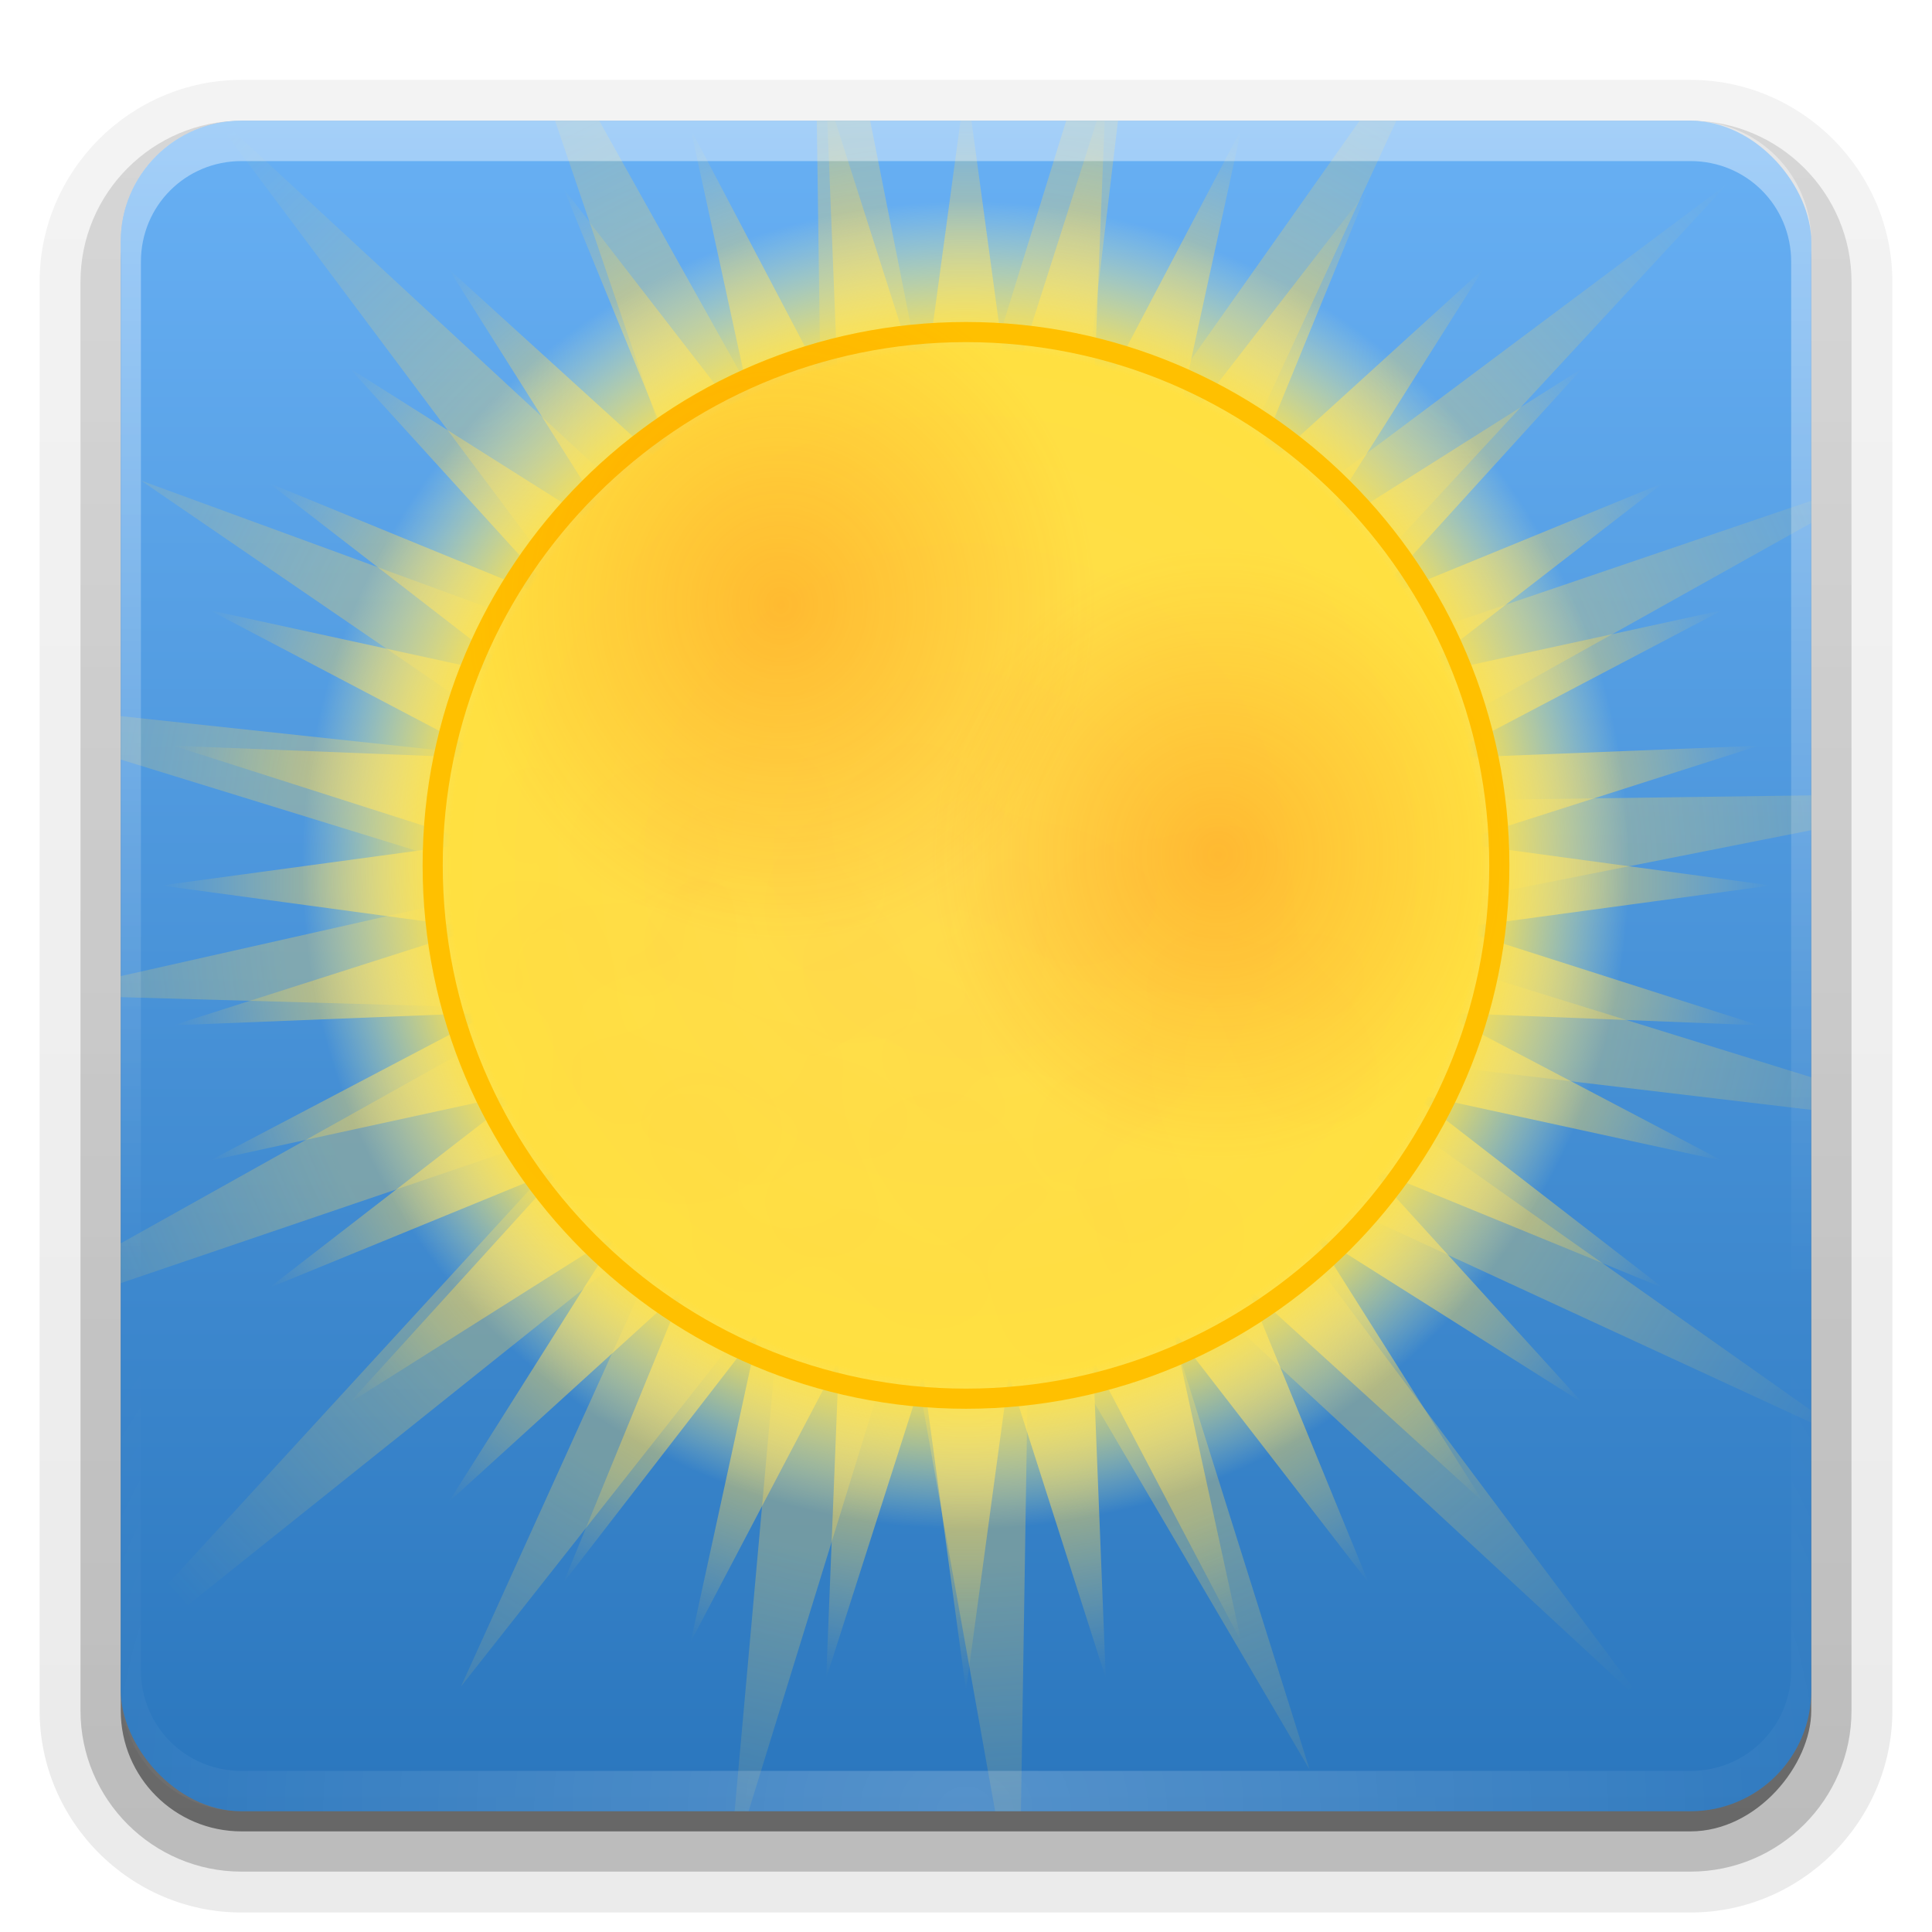 <?xml version="1.0" encoding="UTF-8"?>
<svg id="svg2408" width="96" height="96" version="1.0" xmlns="http://www.w3.org/2000/svg" xmlns:cc="http://creativecommons.org/ns#" xmlns:dc="http://purl.org/dc/elements/1.1/" xmlns:rdf="http://www.w3.org/1999/02/22-rdf-syntax-ns#" xmlns:xlink="http://www.w3.org/1999/xlink">
 <defs id="defs2410">
  <linearGradient id="linearGradient4271">
   <stop id="stop4273" stop-color="#f60" offset="0"/>
   <stop id="stop4275" stop-color="#f60" stop-opacity="0" offset="1"/>
  </linearGradient>
  <linearGradient id="linearGradient4090">
   <stop id="stop4092" stop-color="#fff" offset="0"/>
   <stop id="stop4094" stop-color="#fff" stop-opacity="0" offset="1"/>
  </linearGradient>
  <linearGradient id="ButtonShadow" x1="45.448" x2="45.448" y1="92.54" y2="7.016" gradientTransform="scale(1.006 .994)" gradientUnits="userSpaceOnUse">
   <stop id="stop3750" offset="0"/>
   <stop id="stop3752" stop-opacity=".588" offset="1"/>
  </linearGradient>
  <filter id="filter3174">
   <feGaussianBlur id="feGaussianBlur3176" stdDeviation="1.71"/>
  </filter>
  <linearGradient id="linearGradient3188" x1="36.357" x2="36.357" y1="6" y2="63.893" gradientUnits="userSpaceOnUse" xlink:href="#linearGradient4090"/>
  <filter id="filter3794" x="-.192" y="-.192" width="1.384" height="1.384">
   <feGaussianBlur id="feGaussianBlur3796" stdDeviation="5.28"/>
  </filter>
  <linearGradient id="linearGradient3613" x1="48" x2="48" y1="20.221" y2="138.66" gradientUnits="userSpaceOnUse" xlink:href="#linearGradient4090"/>
  <radialGradient id="radialGradient3619" cx="48" cy="90.172" r="42" gradientTransform="matrix(1.157 0 0 .996 -7.551 .197)" gradientUnits="userSpaceOnUse" xlink:href="#linearGradient4090"/>
  <clipPath id="clipPath3613">
   <rect id="rect3615" x="6" y="6" width="84" height="84" rx="6" ry="6" fill="#fff"/>
  </clipPath>
  <linearGradient id="linearGradient3617" x1="48" x2="48" y1="90" y2="5.988" gradientUnits="userSpaceOnUse">
   <stop id="stop3702" stop-color="#2a76bd" offset="0"/>
   <stop id="stop3704" stop-color="#68b0f4" offset="1"/>
  </linearGradient>
  <linearGradient id="ButtonShadow-0" x1="45.448" x2="45.448" y1="92.54" y2="7.016" gradientTransform="matrix(1.006 0 0 .994 100 0)" gradientUnits="userSpaceOnUse">
   <stop id="stop3750-8" offset="0"/>
   <stop id="stop3752-5" stop-opacity=".588" offset="1"/>
  </linearGradient>
  <linearGradient id="linearGradient3780" x1="32.251" x2="32.251" y1="6.132" y2="90.239" gradientTransform="matrix(1.024 0 0 1.012 -1.143 -98.071)" gradientUnits="userSpaceOnUse" xlink:href="#ButtonShadow-0"/>
  <linearGradient id="linearGradient3721" x1="32.251" x2="32.251" y1="6.132" y2="90.239" gradientTransform="translate(0,-97)" gradientUnits="userSpaceOnUse" xlink:href="#ButtonShadow-0"/>
  <linearGradient id="linearGradient3762-0">
   <stop id="stop3764-5" stop-color="#ffda56" offset="0"/>
   <stop id="stop3770-3" stop-color="#ffda56" offset=".641"/>
   <stop id="stop3766-9" stop-color="#ffda56" stop-opacity="0" offset="1"/>
  </linearGradient>
  <linearGradient id="linearGradient3699-8">
   <stop id="stop3701-8" stop-color="#fff894" offset="0"/>
   <stop id="stop4084" stop-color="#ffc822" offset=".8"/>
   <stop id="stop3703-4" stop-color="#ffb400" offset="1"/>
  </linearGradient>
  <filter id="filter4020">
   <feGaussianBlur id="feGaussianBlur4022" stdDeviation="0.621"/>
  </filter>
  <filter id="filter4024" x="-.087" y="-.1" width="1.173" height="1.201">
   <feGaussianBlur id="feGaussianBlur4026" stdDeviation="0.621"/>
  </filter>
  <filter id="filter4028" x="-.099" y="-.103" width="1.197" height="1.206">
   <feGaussianBlur id="feGaussianBlur4030" stdDeviation="0.621"/>
  </filter>
  <filter id="filter4032" x="-.087" y="-.1" width="1.173" height="1.201">
   <feGaussianBlur id="feGaussianBlur4034" stdDeviation="0.621"/>
  </filter>
  <filter id="filter4036" x="-.075" y="-.127" width="1.15" height="1.254">
   <feGaussianBlur id="feGaussianBlur4038" stdDeviation="0.621"/>
  </filter>
  <filter id="filter4040">
   <feGaussianBlur id="feGaussianBlur4042" stdDeviation="0.621"/>
  </filter>
  <filter id="filter4044" x="-.238" y="-.195" width="1.476" height="1.39">
   <feGaussianBlur id="feGaussianBlur4046" stdDeviation="0.621"/>
  </filter>
  <filter id="filter4048" x="-.148" y="-.14" width="1.296" height="1.281">
   <feGaussianBlur id="feGaussianBlur4050" stdDeviation="0.621"/>
  </filter>
  <filter id="filter4052" x="-.128" y="-.131" width="1.257" height="1.262">
   <feGaussianBlur id="feGaussianBlur4054" stdDeviation="0.621"/>
  </filter>
  <clipPath id="clipPath4303">
   <path id="path4305" transform="matrix(.844 0 0 .844 -6 14)" d="m96 32a32 32 0 1 1-64 0 32 32 0 1 1 64 0z" color="#000000" fill="#f00"/>
  </clipPath>
  <radialGradient id="radialGradient4307" cx="52.148" cy="43.852" r="32" gradientUnits="userSpaceOnUse" xlink:href="#linearGradient3699-8"/>
  <linearGradient id="linearGradient4309" x1="64.996" x2="64.996" y1="-.909" y2="55.536" gradientUnits="userSpaceOnUse" xlink:href="#linearGradient4090"/>
  <filter id="filter4421" x="-.118" y="-.12" width="1.235" height="1.24">
   <feGaussianBlur id="feGaussianBlur4423" stdDeviation="0.569"/>
  </filter>
  <filter id="filter4425" x="-.135" y="-.129" width="1.271" height="1.257">
   <feGaussianBlur id="feGaussianBlur4427" stdDeviation="0.569"/>
  </filter>
  <filter id="filter4429">
   <feGaussianBlur id="feGaussianBlur4431" stdDeviation="0.569"/>
  </filter>
  <filter id="filter4433" x="-.069" y="-.116" width="1.137" height="1.232">
   <feGaussianBlur id="feGaussianBlur4435" stdDeviation="0.569"/>
  </filter>
  <filter id="filter4437">
   <feGaussianBlur id="feGaussianBlur4439" stdDeviation="0.569"/>
  </filter>
  <filter id="filter4441">
   <feGaussianBlur id="feGaussianBlur4443" stdDeviation="0.569"/>
  </filter>
  <filter id="filter4445">
   <feGaussianBlur id="feGaussianBlur4447" stdDeviation="0.569"/>
  </filter>
  <filter id="filter4449" x="-.073" y="-.1" width="1.146" height="1.2">
   <feGaussianBlur id="feGaussianBlur4451" stdDeviation="0.569"/>
  </filter>
  <filter id="filter4453">
   <feGaussianBlur id="feGaussianBlur4455" stdDeviation="0.569"/>
  </filter>
  <filter id="filter4457">
   <feGaussianBlur id="feGaussianBlur4459" stdDeviation="0.569"/>
  </filter>
  <filter id="filter4461" x="-.103" y="-.21" width="1.207" height="1.421">
   <feGaussianBlur id="feGaussianBlur4463" stdDeviation="0.569"/>
  </filter>
  <filter id="filter4465" x="-.071" y="-.11" width="1.142" height="1.22">
   <feGaussianBlur id="feGaussianBlur4467" stdDeviation="0.569"/>
  </filter>
  <filter id="filter4469">
   <feGaussianBlur id="feGaussianBlur4471" stdDeviation="0.569"/>
  </filter>
  <filter id="filter4473" x="-.07" y="-.121" width="1.14" height="1.241">
   <feGaussianBlur id="feGaussianBlur4475" stdDeviation="0.569"/>
  </filter>
  <clipPath id="clipPath4504">
   <rect id="rect4506" x="6" y="6" width="84" height="84" rx="6" ry="6" fill="#f0f"/>
  </clipPath>
  <radialGradient id="radialGradient4508" cx="57.034" cy="44.185" r="10.81" gradientTransform="matrix(1 0 0 1.069 0 -3.047)" gradientUnits="userSpaceOnUse" xlink:href="#linearGradient4271"/>
  <radialGradient id="radialGradient4520" cx="64" cy="32" r="32" gradientUnits="userSpaceOnUse">
   <stop id="stop3754-6" stop-color="#ffdc4d" offset="0"/>
   <stop id="stop3756-2" stop-color="#ffe041" offset=".776"/>
   <stop id="stop3758-7" stop-color="#fffda4" stop-opacity="0" offset="1"/>
  </radialGradient>
  <radialGradient id="radialGradient4522" cx="64" cy="32" r="40" gradientUnits="userSpaceOnUse" xlink:href="#linearGradient3762-0"/>
  <radialGradient id="radialGradient4524" cx="65.325" cy="31.114" r="52.047" gradientTransform="matrix(1 0 0 1.008 -18 12.737)" gradientUnits="userSpaceOnUse" xlink:href="#linearGradient3762-0"/>
 </defs>
 <g id="layer2" display="none">
  <rect id="rect3745" x="5" y="7" width="86" height="85" rx="6" ry="6" fill="url(#ButtonShadow)" filter="url(#filter3174)" opacity=".9"/>
 </g>
 <g id="layer3">
  <path id="path3786" transform="scale(1,-1)" d="m12-95.031c-5.511 0-10.031 4.52-10.031 10.031v71c0 5.511 4.52 10.031 10.031 10.031h72c5.511 0 10.031-4.52 10.031-10.031v-71c0-5.511-4.52-10.031-10.031-10.031h-72z" fill="url(#linearGradient3780)" opacity=".08"/>
  <path id="path3778" transform="scale(1,-1)" d="m12-94.031c-4.972 0-9.031 4.06-9.031 9.031v71c0 4.972 4.06 9.031 9.031 9.031h72c4.972 0 9.031-4.06 9.031-9.031v-71c0-4.972-4.06-9.031-9.031-9.031h-72z" fill="url(#linearGradient3780)" opacity=".1"/>
  <path id="path3770" transform="scale(1,-1)" d="m12-93c-4.409 0-8 3.591-8 8v71c0 4.409 3.591 8 8 8h72c4.409 0 8-3.591 8-8v-71c0-4.409-3.591-8-8-8h-72z" fill="url(#linearGradient3780)" opacity=".2"/>
  <rect id="rect3723" transform="scale(1,-1)" x="5" y="-92" width="86" height="85" rx="7" ry="7" fill="url(#linearGradient3780)" opacity=".3"/>
  <rect id="rect3716" transform="scale(1,-1)" x="6" y="-91" width="84" height="84" rx="6" ry="6" fill="url(#linearGradient3721)" opacity=".45"/>
 </g>
 <g id="layer1">
  <rect id="rect2419" x="6" y="6" width="84" height="84" rx="6" ry="6" fill="url(#linearGradient3617)"/>
  <path id="path3680" d="m223.23 22.597-19.945 6.27 21.825 10.284-21.984-0.104 17.369 12.508-21.378-4.978 6.948 14.47-13.374-9.183 0.882 16.418-6.817-16.124-6.86 14.033-1.548-16.211-14.436 20.26 5.629-24.061-16.62 7.798 13.561-15.378-26.415 5.722 24.52-13.122-20.493-4.937 20.58-0.193-18.153-17.555 22.162 10.026-8.45-21.882 14.876 16.595-2.26-21.338 10.756 18.555 5.773-21.288 2.635 23.465 11.971-17.478-8.215 21.206 21.695-9.269-16.074 14.361 21.84 1.13z" color="#000000" fill="#ffe167" opacity=".6"/>
  <path id="path3665" transform="matrix(.755 .168 -.168 .755 151.01 -2.963)" d="m91.194-12.277-12.15 24.131 29.184-10.965-19.893 20.281 27.233-4.834-23.864 15.329 23.273 7.259-24.16 3.458 21.811 17.121-26.881-11.356 9.996 26.682-19.585-20.851 0.883 28.996-12.336-24.256-6.25 26-3.53-29.991-16.018 26 7.454-30.909-24.488 13.128 19.812-17.828-27.233 0.219 23.864-10.714-27.888-11.874 28.775 1.157-21.811-17.121 26.881 6.74-14.53-24.52 24.12 18.688-5.417-26.833 12.255 26.709 10.946-28.453-1.165 27.828 20.714-19.222z" color="#000000" fill="#ffdc4d" opacity=".6"/>
 </g>
 <g id="layer6">
  <path id="path4183" transform="matrix(.844 0 0 .844 -6 -76)" d="m96 32a32 32 0 1 1-64 0 32 32 0 1 1 64 0z" color="#000000" fill="url(#radialGradient4307)"/>
  <path id="path4185" d="m48-76c-14.912 0-27 12.088-27 27s12.088 27 27 27 27-12.088 27-27-12.088-27-27-27zm0 1c14.359 0 26 11.641 26 26s-11.641 26-26 26-26-11.641-26-26 11.641-26 26-26z" color="#000000" fill="#ffb100"/>
  <path id="path4187" d="m24.81-52.649c-0.486 1.524 0.032 3.832 1.873 3.539 1.077 2.367-3.419 3.028-2.457 5.528 0.391 1.419 2.463 1.21 1.542-0.445-0.275-2.1 2.995-2.623 3-0.282 0.914 1.613 3.71 2.718 4.914 0.847 0.854-1.44-3.404-3.484-0.65-4.178 2.548 0.77 3.538-2.508 1.788-4.017-1.251-1.461-2.792 0.095-3.1 1.386-2.125 1.496-4.441-0.982-4.193-3.069-0.752-0.953-2.491-0.486-2.718 0.69z" fill="#f60" filter="url(#filter4052)" opacity=".15"/>
  <path id="path4189" d="m41.211-40.472c-1.14-1.576-2.314-4.741 0.025-5.792 2.394-0.669 3.112 2.303 4.93 2.944 2.067 0.093 2.899 1.706 2.57 3.545 0.312 1.427 2.528 3.158 0.092 3.947-1.677 0.438-3.835-0.888-3.602-2.764 0.045-2.122-2.241-2.205-3.585-1.506l-0.247-0.144-0.182-0.231z" fill="#f60" filter="url(#filter4048)" opacity=".15"/>
  <path id="path4191" d="m36.241-60.601c1.054 1.476 2.647 2.138 4.234 2.397 1.094 0.525 0.39 2.752-0.29 1.92 1.129-1.966 1.718-4.176 2.321-6.345-0.982-2.267-3.899-0.647-4.29 1.065-0.318 0.222-2.427-0.242-1.182-0.276-0.228 0.438-0.678 0.738-0.793 1.239z" fill="#f60" filter="url(#filter4044)" opacity=".15"/>
  <path id="path4193" d="m31.271-44.448c2.068-0.47 1.593-3.473 3.445-4.142 2.746 0.544 1.79 4.163 1.641 6.166 1.332 1.968 5.787 0.475 5.545 3.7-0.429 2.635 1.508 4.739 1.826 7.109-0.6 2.643-4.946 2.958-5.52 0.11-1.143-2.17 3.333-3.841 0.382-5.47-1.89-0.833-4.549-2.115-6.029 0.084-1.473 1.947-4.445-0.129-4.128-2.179 0.297-2.187 5.12-0.812 3.946-3.552-0.349-0.568-1.797-0.985-1.107-1.827z" fill="#f60" filter="url(#filter4040)" opacity=".15"/>
  <path id="path4195" d="m34.005-32.519c-1.916-0.986-2.8-4.922 0.054-5.153 2.185-0.078 2.95 2.589 2.632 4.359-0.258 2.68 3.684 2.983 5.169 1.363 2.249-0.159 4.171 3.201 6.38 1.166 1.006-0.754 2.779-3.589 3.833-1.924-0.656 1.68-3.772 2.222-2.832 4.561-0.294 2.284-3.307 2.692-5.009 1.742-1.532-1.004-3.324-4.116-5.242-1.906-1.796 1.425-4.894-0.232-4.596-2.535-0.108-0.562-0.202-1.131-0.389-1.674z" fill="#f60" filter="url(#filter4036)" opacity=".15"/>
  <path id="path4197" d="m57.862-50.412c1.692-0.387 3.76-1.104 5.253 0.177 1.623 1.21 0.947 3.438 1.466 5.12 1.075 1.579 2.868 2.63 3.39 4.572 0.549 1.212 1.005 3.055-0.321 3.937-1.679 0.734-4.202 0.786-5.202-1.039-1.296-1.325-1.388-3.393-2.485-4.737-1.88-0.6-3.944-0.115-5.856-0.795-1.655-0.183-3.172-1.722-2.722-3.446 0.575-2.293 3.031-3.732 5.311-3.648 0.391-0.025 0.782-0.058 1.165-0.141z" fill="#f60" filter="url(#filter4032)" opacity=".15"/>
  <path id="path4199" d="m39.223-64.329c-1.993 0.359-4.095 0.85-5.589 2.311-1.591 0.942-3.483 1.695-4.363 3.443-1.279 1.775-0.63 4.062-0.189 6.004 0.788 1.327 2.493 2.833 4.05 2.685 1.295-0.949 1.683-2.741 1.573-4.272-0.35-1.695 1.013-3.556 2.842-2.843 1.828 0.537 4.005 1.313 5.76 0.159 1.355-1.851-1.644-2.902-3.087-2.497-1.984-0.413-1.543-2.566-0.311-3.532 0.457-0.651 0.163-1.455-0.685-1.459z" fill="#f60" filter="url(#filter4028)" opacity=".2"/>
  <path id="path4201" d="m34.875-54.456c1.692-0.387 3.76-1.104 5.253 0.177 1.623 1.21 0.947 3.438 1.466 5.12 1.075 1.579 2.868 2.63 3.39 4.572 0.549 1.212 1.005 3.055-0.321 3.937-1.679 0.734-4.202 0.786-5.202-1.039-1.296-1.325-1.388-3.393-2.485-4.737-1.88-0.6-3.944-0.115-5.856-0.795-1.655-0.183-3.172-1.722-2.722-3.446 0.575-2.293 3.031-3.732 5.311-3.648 0.391-0.025 0.782-0.058 1.165-0.141z" fill="#f60" filter="url(#filter4024)" opacity=".15"/>
  <path id="path4203" transform="matrix(-.438 .899 -.899 -.438 125.1 -76.44)" d="m55.418 42.073c-1.916-0.986-2.8-4.922 0.054-5.153 2.185-0.078 2.95 2.589 2.632 4.359-0.258 2.68 3.684 2.983 5.169 1.363 2.249-0.159 4.171 3.201 6.38 1.166 1.006-0.754 2.779-3.589 3.833-1.924-0.656 1.68-3.772 2.222-2.832 4.561-0.294 2.284-3.307 2.692-5.009 1.742-1.532-1.004-3.324-4.116-5.242-1.906-1.796 1.425-4.894-0.232-4.596-2.535-0.108-0.562-0.202-1.131-0.389-1.674z" fill="#f60" filter="url(#filter4020)" opacity=".15"/>
  <path id="path4205" transform="matrix(-.972 .236 -.236 -.972 124.6 -13.925)" d="m63.496 27.343c1.692-0.387 3.76-1.104 5.253 0.177 1.623 1.21 0.947 3.438 1.466 5.12 1.075 1.579 2.868 2.63 3.39 4.572 0.549 1.212 1.005 3.055-0.321 3.937-1.679 0.734-4.202 0.786-5.202-1.039-1.296-1.325-1.388-3.393-2.485-4.737-1.88-0.6-3.944-0.115-5.856-0.795-1.655-0.183-3.172-1.722-2.722-3.446 0.575-2.293 3.031-3.732 5.311-3.648 0.391-0.025 0.782-0.058 1.165-0.141z" fill="#f60" filter="url(#filter4024)" opacity=".15"/>
  <path id="path4207" d="m46.679-45.194c2.068-0.47 1.593-3.473 3.445-4.142 2.746 0.544 1.79 4.163 1.641 6.166 1.332 1.968 5.787 0.475 5.545 3.7-0.429 2.635 1.508 4.739 1.826 7.109-0.6 2.643-4.946 2.958-5.52 0.11-1.143-2.17 3.333-3.841 0.382-5.47-1.89-0.833-4.549-2.115-6.029 0.084-1.473 1.947-4.445-0.129-4.128-2.179 0.297-2.187 5.12-0.812 3.946-3.552-0.349-0.568-1.797-0.985-1.107-1.827z" fill="#f60" filter="url(#filter4040)" opacity=".15"/>
  <path id="path4209" transform="matrix(-.974 -.226 .226 -.974 56.552 18)" d="m35.911 43.497c1.692-0.387 3.76-1.104 5.253 0.177 1.623 1.21 0.947 3.438 1.466 5.12 1.075 1.579 2.868 2.63 3.39 4.572 0.549 1.212 1.005 3.055-0.321 3.937-1.679 0.734-4.202 0.786-5.202-1.039-1.296-1.325-1.388-3.393-2.485-4.737-1.88-0.6-3.944-0.115-5.856-0.795-1.655-0.183-3.172-1.722-2.722-3.446 0.575-2.293 3.031-3.732 5.311-3.648 0.391-0.025 0.782-0.058 1.165-0.141z" fill="#f60" filter="url(#filter4024)" opacity=".15"/>
  <path id="path4211" transform="matrix(-.997 .079 -.079 -.997 99.816 -31.855)" d="m42.247 29.15c-1.14-1.576-2.314-4.741 0.025-5.792 2.394-0.669 3.112 2.303 4.93 2.944 2.067 0.093 2.899 1.706 2.57 3.545 0.312 1.427 2.528 3.158 0.092 3.947-1.677 0.438-3.835-0.888-3.602-2.764 0.045-2.122-2.241-2.205-3.585-1.506l-0.247-0.144-0.182-0.231z" fill="#f60" filter="url(#filter4048)" opacity=".15"/>
  <path id="path4213" transform="matrix(.366 -.931 .931 .366 -25.391 -15.155)" d="m55.418 42.073c-1.916-0.986-2.8-4.922 0.054-5.153 2.185-0.078 2.95 2.589 2.632 4.359-0.258 2.68 3.684 2.983 5.169 1.363 2.249-0.159 4.171 3.201 6.38 1.166 1.006-0.754 2.779-3.589 3.833-1.924-0.656 1.68-3.772 2.222-2.832 4.561-0.294 2.284-3.307 2.692-5.009 1.742-1.532-1.004-3.324-4.116-5.242-1.906-1.796 1.425-4.894-0.232-4.596-2.535-0.108-0.562-0.202-1.131-0.389-1.674z" fill="#f60" filter="url(#filter4020)" opacity=".2"/>
  <path id="path4215" transform="matrix(.95 -.312 .312 .95 -29.801 -77.516)" d="m63.496 27.343c1.692-0.387 3.76-1.104 5.253 0.177 1.623 1.21 0.947 3.438 1.466 5.12 1.075 1.579 2.868 2.63 3.39 4.572 0.549 1.212 1.005 3.055-0.321 3.937-1.679 0.734-4.202 0.786-5.202-1.039-1.296-1.325-1.388-3.393-2.485-4.737-1.88-0.6-3.944-0.115-5.856-0.795-1.655-0.183-3.172-1.722-2.722-3.446 0.575-2.293 3.031-3.732 5.311-3.648 0.391-0.025 0.782-0.058 1.165-0.141z" fill="#f60" filter="url(#filter4024)" opacity=".2"/>
  <path id="path4217" transform="matrix(-.675 .738 -.738 -.675 106.62 -57.44)" d="m57.655 36.606c-1.14-1.576-2.314-4.741 0.025-5.792 2.394-0.669 3.112 2.303 4.93 2.944 2.067 0.093 2.899 1.706 2.57 3.545 0.312 1.427 2.528 3.158 0.092 3.947-1.677 0.438-3.835-0.888-3.602-2.764 0.045-2.122-2.241-2.205-3.585-1.506l-0.247-0.144-0.182-0.231z" fill="#f60" filter="url(#filter4048)" opacity=".15"/>
  <path id="path4219" transform="matrix(-.675 .738 -.738 -.675 106.62 -57.44)" d="m47.714 32.629c2.068-0.47 1.593-3.473 3.445-4.142 2.746 0.544 1.79 4.163 1.641 6.166 1.332 1.968 5.787 0.475 5.545 3.7-0.429 2.635 1.508 4.739 1.826 7.109-0.6 2.643-4.946 2.958-5.52 0.11-1.143-2.17 3.333-3.841 0.382-5.47-1.89-0.833-4.549-2.115-6.029 0.084-1.473 1.947-4.445-0.129-4.128-2.179 0.297-2.187 5.12-0.812 3.946-3.552-0.349-0.568-1.797-0.985-1.107-1.827z" fill="#f60" filter="url(#filter4040)" opacity=".15"/>
  <path id="path4221" transform="matrix(-.675 .738 -.738 -.675 106.62 -57.44)" d="m50.448 44.558c-1.916-0.986-2.8-4.922 0.054-5.153 2.185-0.078 2.95 2.589 2.632 4.359-0.258 2.68 3.684 2.983 5.169 1.363 2.249-0.159 4.171 3.201 6.38 1.166 1.006-0.754 2.779-3.589 3.833-1.924-0.656 1.68-3.772 2.222-2.832 4.561-0.294 2.284-3.307 2.692-5.009 1.742-1.532-1.004-3.324-4.116-5.242-1.906-1.796 1.425-4.894-0.232-4.596-2.535-0.108-0.562-0.202-1.131-0.389-1.674z" fill="#f60" filter="url(#filter4036)" opacity=".15"/>
  <path id="path4223" transform="matrix(.824 -.567 .567 .824 -12.806 -67.697)" d="m35.911 43.497c1.692-0.387 3.76-1.104 5.253 0.177 1.623 1.21 0.947 3.438 1.466 5.12 1.075 1.579 2.868 2.63 3.39 4.572 0.549 1.212 1.005 3.055-0.321 3.937-1.679 0.734-4.202 0.786-5.202-1.039-1.296-1.325-1.388-3.393-2.485-4.737-1.88-0.6-3.944-0.115-5.856-0.795-1.655-0.183-3.172-1.722-2.722-3.446 0.575-2.293 3.031-3.732 5.311-3.648 0.391-0.025 0.782-0.058 1.165-0.141z" fill="#f60" filter="url(#filter4024)" opacity=".15"/>
  <path id="path4225" transform="matrix(-.943 .333 -.333 -.943 127 -43.284)" d="m48.957 37.103c-1.14-1.576-2.314-4.741 0.025-5.792 2.394-0.669 3.112 2.303 4.93 2.944 2.067 0.093 2.899 1.706 2.57 3.545 0.312 1.427 2.528 3.158 0.092 3.947-1.677 0.438-3.835-0.888-3.602-2.764 0.045-2.122-2.241-2.205-3.585-1.506l-0.247-0.144-0.182-0.231z" fill="#f60" filter="url(#filter4048)" opacity=".2"/>
  <path id="path4227" transform="matrix(.114 -.994 .994 .114 1.343 -.171)" d="m55.418 42.073c-1.916-0.986-2.8-4.922 0.054-5.153 2.185-0.078 2.95 2.589 2.632 4.359-0.258 2.68 3.684 2.983 5.169 1.363 2.249-0.159 4.171 3.201 6.38 1.166 1.006-0.754 2.779-3.589 3.833-1.924-0.656 1.68-3.772 2.222-2.832 4.561-0.294 2.284-3.307 2.692-5.009 1.742-1.532-1.004-3.324-4.116-5.242-1.906-1.796 1.425-4.894-0.232-4.596-2.535-0.108-0.562-0.202-1.131-0.389-1.674z" fill="#f60" filter="url(#filter4020)" opacity=".2"/>
  <path id="path4229" transform="matrix(.838 -.546 .546 .838 -18.978 -59.293)" d="m63.496 27.343c1.692-0.387 3.76-1.104 5.253 0.177 1.623 1.21 0.947 3.438 1.466 5.12 1.075 1.579 2.868 2.63 3.39 4.572 0.549 1.212 1.005 3.055-0.321 3.937-1.679 0.734-4.202 0.786-5.202-1.039-1.296-1.325-1.388-3.393-2.485-4.737-1.88-0.6-3.944-0.115-5.856-0.795-1.655-0.183-3.172-1.722-2.722-3.446 0.575-2.293 3.031-3.732 5.311-3.648 0.391-0.025 0.782-0.058 1.165-0.141z" fill="#f60" filter="url(#filter4024)" opacity=".2"/>
  <path id="path4231" transform="matrix(-.943 .333 -.333 -.943 127 -43.284)" d="m54.424 32.381c2.068-0.47 1.593-3.473 3.445-4.142 2.746 0.544 1.79 4.163 1.641 6.166 1.332 1.968 5.787 0.475 5.545 3.7-0.429 2.635 1.508 4.739 1.826 7.109-0.6 2.643-4.946 2.958-5.52 0.11-1.143-2.17 3.333-3.841 0.382-5.47-1.89-0.833-4.549-2.115-6.029 0.084-1.473 1.947-4.445-0.129-4.128-2.179 0.297-2.187 5.12-0.812 3.946-3.552-0.349-0.568-1.797-0.985-1.107-1.827z" fill="#f60" filter="url(#filter4040)" opacity=".2"/>
  <path id="path4233" transform="matrix(.587 0 0 .37 10.402 -73.266)" d="m96 32a32 32 0 1 1-64 0 32 32 0 1 1 64 0z" color="#000000" fill="url(#linearGradient4309)"/>
  <g id="g4477" clip-path="url(#clipPath4504)">
   <path id="path3663" d="m72.833-1.476-14.337 31.045 27.385-20.478-23.228 25.095 32.373-11.013-29.846 16.689 34.192-0.47-33.543 6.649 32.664 10.119-33.955-4.042 27.938 19.717-31.045-14.337 20.478 27.385-25.095-23.228 8.258 26.272-13.933-23.746-0.514 32.421-5.665-31.771-8.741 28.334 2.664-29.626-15.978 20.263 10.598-23.369-31.518 25.201 27.361-29.818-32.373 11.013 29.846-16.689-24.942-0.71 24.293-5.468-30.893-9.528 32.184 3.451-20.46-14.01 23.566 8.63-20.478-27.385 25.095 23.228-11.013-32.373 16.689 29.846-0.47-34.192 6.649 33.543 10.119-32.664-4.042 33.955 19.717-27.938z" color="#000000" fill="url(#radialGradient4524)" opacity=".3"/>
   <path id="path3760" transform="translate(-16 12)" d="m98.641 52-14.654-6.005 10.654 11.716-13.388-8.458 8.458 13.388-11.716-10.654 6.005 14.654-9.688-12.527 3.369 15.474-7.366-14.019 0.631 15.824-4.819-15.085-2.127 15.693-2.127-15.693-4.819 15.085 0.631-15.824-7.366 14.019 3.369-15.474-9.688 12.527 6.005-14.654-11.716 10.654 8.458-13.388-13.388 8.458 10.654-11.716-14.654 6.005 12.527-9.688-15.474 3.369 14.019-7.366-15.824 0.631 15.085-4.819-15.693-2.127 15.693-2.127-15.085-4.819 15.824 0.631-14.019-7.366 15.474 3.369-12.527-9.688 14.654 6.005-10.654-11.716 13.388 8.458-8.458-13.388 11.716 10.654-6.005-14.654 9.688 12.527-3.369-15.474 7.366 14.019-0.631-15.824 4.819 15.085 2.127-15.693 2.127 15.693 4.819-15.085-0.631 15.824 7.366-14.019-3.369 15.474 9.688-12.527-6.005 14.654 11.716-10.654-8.458 13.388 13.388-8.458-10.654 11.716 14.654-6.005-12.527 9.688 15.474-3.369-14.019 7.366 15.824-0.631-15.085 4.819 15.693 2.127-15.693 2.127 15.085 4.819-15.824-0.631 14.019 7.366-15.474-3.369 12.527 9.688z" color="#000000" fill="url(#radialGradient4522)" opacity=".8"/>
   <path id="path3651" transform="matrix(1.031 0 0 1.031 -18 10)" d="m96 32a32 32 0 1 1-64 0 32 32 0 1 1 64 0z" color="#000000" fill="url(#radialGradient4520)"/>
   <path id="path3695" transform="matrix(.844 0 0 .844 -6 16)" d="m96 32a32 32 0 1 1-64 0 32 32 0 1 1 64 0z" color="#000000" fill="url(#radialGradient4307)"/>
   <path id="path3695-8" d="m48 16c-14.912 0-27 12.088-27 27s12.088 27 27 27 27-12.088 27-27-12.088-27-27-27zm0 1c14.359 0 26 11.641 26 26s-11.641 26-26 26-26-11.641-26-26 11.641-26 26-26z" color="#000000" fill="#ffc000"/>
   <g id="g4295" transform="translate(0,2)" clip-path="url(#clipPath4303)" fill="url(#radialGradient4508)">
    <path id="path4269" transform="matrix(1.322 0 0 1.322 -14.876 -17.94)" d="m67.84 44.19a10.81 11.56 0 0 1-10.81 11.55 10.81 11.56 0 0 1-10.81-11.55 10.81 11.56 0 0 1 10.81-11.56 10.81 11.56 0 0 1 10.81 11.56z" color="#000000" opacity=".3"/>
    <path id="path4279" transform="matrix(1.042 0 0 1.042 -26.557 -5.587)" d="m67.84 44.19a10.81 11.56 0 0 1-10.81 11.55 10.81 11.56 0 0 1-10.81-11.55 10.81 11.56 0 0 1 10.81-11.56 10.81 11.56 0 0 1 10.81 11.56z" color="#000000" opacity=".3"/>
    <path id="path4283" transform="matrix(1.451 0 0 1.451 -43.952 -36.067)" d="m67.84 44.19a10.81 11.56 0 0 1-10.81 11.55 10.81 11.56 0 0 1-10.81-11.55 10.81 11.56 0 0 1 10.81-11.56 10.81 11.56 0 0 1 10.81 11.56z" color="#000000" opacity=".3"/>
    <path id="path4287" transform="matrix(1.922 0 0 1.698 -48.091 -49.355)" d="m67.84 44.19a10.81 11.56 0 0 1-10.81 11.55 10.81 11.56 0 0 1-10.81-11.55 10.81 11.56 0 0 1 10.81-11.56 10.81 11.56 0 0 1 10.81 11.56z" color="#000000" opacity=".3"/>
   </g>
   <path id="path4086" transform="matrix(.587 0 0 .37 10.402 18.734)" d="m96 32a32 32 0 1 1-64 0 32 32 0 1 1 64 0z" color="#000000" fill="url(#linearGradient4309)" opacity=".5"/>
   <path id="path4337" d="m24.81 39.351c-0.486 1.524 0.032 3.832 1.873 3.539 1.077 2.367-3.419 3.028-2.457 5.528 0.391 1.419 2.463 1.21 1.542-0.445-0.275-2.1 2.995-2.623 3-0.282 0.914 1.613 3.71 2.718 4.914 0.847 0.854-1.44-3.404-3.484-0.65-4.178 2.548 0.77 3.538-2.508 1.788-4.017-1.251-1.461-2.792 0.095-3.1 1.386-2.125 1.496-4.441-0.982-4.193-3.069-0.752-0.953-2.491-0.486-2.718 0.69z" fill="#f60" filter="url(#filter4421)" opacity=".07"/>
   <path id="path4339" d="m41.211 51.528c-1.14-1.576-2.314-4.741 0.025-5.792 2.394-0.669 3.112 2.303 4.93 2.944 2.067 0.093 2.899 1.706 2.57 3.545 0.312 1.427 2.528 3.158 0.092 3.947-1.677 0.438-3.835-0.888-3.602-2.764 0.045-2.122-2.241-2.205-3.585-1.506l-0.247-0.144-0.182-0.231z" fill="#f60" filter="url(#filter4425)" opacity=".07"/>
   <path id="path4341" d="m31.271 47.552c2.068-0.47 1.593-3.473 3.445-4.142 2.746 0.544 1.79 4.163 1.641 6.166 1.332 1.968 5.787 0.475 5.545 3.7-0.429 2.635 1.508 4.739 1.826 7.109-0.6 2.643-4.946 2.958-5.52 0.11-1.143-2.17 3.333-3.841 0.382-5.47-1.89-0.833-4.549-2.115-6.029 0.084-1.473 1.947-4.445-0.129-4.128-2.179 0.297-2.187 5.12-0.812 3.946-3.552-0.349-0.568-1.797-0.985-1.107-1.827z" fill="#f60" filter="url(#filter4429)" opacity=".07"/>
   <path id="path4343" d="m34.005 59.481c-1.916-0.986-2.8-4.922 0.054-5.153 2.185-0.078 2.95 2.589 2.632 4.359-0.258 2.68 3.684 2.983 5.169 1.363 2.249-0.159 4.171 3.201 6.38 1.166 1.006-0.754 2.779-3.589 3.833-1.924-0.656 1.68-3.772 2.222-2.832 4.561-0.294 2.284-3.307 2.692-5.009 1.742-1.532-1.004-3.324-4.116-5.242-1.906-1.796 1.425-4.894-0.232-4.596-2.535-0.108-0.562-0.202-1.131-0.389-1.674z" fill="#f60" filter="url(#filter4433)" opacity=".07"/>
   <path id="path4345" d="m57.862 41.588c1.692-0.387 3.76-1.104 5.253 0.177 1.623 1.21 0.947 3.438 1.466 5.12 1.075 1.579 2.868 2.63 3.39 4.572 0.549 1.212 1.005 3.055-0.321 3.937-1.679 0.734-4.202 0.786-5.202-1.039-1.296-1.325-1.388-3.393-2.485-4.737-1.88-0.6-3.944-0.115-5.856-0.795-1.655-0.183-3.172-1.722-2.722-3.446 0.575-2.293 3.031-3.732 5.311-3.648 0.391-0.025 0.782-0.058 1.165-0.141z" fill="#f60" filter="url(#filter4437)" opacity=".07"/>
   <path id="path4347" d="m34.875 37.544c1.692-0.387 3.76-1.104 5.253 0.177 1.623 1.21 0.947 3.438 1.466 5.12 1.075 1.579 2.868 2.63 3.39 4.572 0.549 1.212 1.005 3.055-0.321 3.937-1.679 0.734-4.202 0.786-5.202-1.039-1.296-1.325-1.388-3.393-2.485-4.737-1.88-0.6-3.944-0.115-5.856-0.795-1.655-0.183-3.172-1.722-2.722-3.446 0.575-2.293 3.031-3.732 5.311-3.648 0.391-0.025 0.782-0.058 1.165-0.141z" fill="#f60" filter="url(#filter4441)" opacity=".07"/>
   <path id="path4349" transform="matrix(-.438 .899 -.899 -.438 125.1 15.56)" d="m55.418 42.073c-1.916-0.986-2.8-4.922 0.054-5.153 2.185-0.078 2.95 2.589 2.632 4.359-0.258 2.68 3.684 2.983 5.169 1.363 2.249-0.159 4.171 3.201 6.38 1.166 1.006-0.754 2.779-3.589 3.833-1.924-0.656 1.68-3.772 2.222-2.832 4.561-0.294 2.284-3.307 2.692-5.009 1.742-1.532-1.004-3.324-4.116-5.242-1.906-1.796 1.425-4.894-0.232-4.596-2.535-0.108-0.562-0.202-1.131-0.389-1.674z" fill="#f60" filter="url(#filter4445)" opacity=".07"/>
   <path id="path4351" transform="matrix(-.972 .236 -.236 -.972 124.6 78.075)" d="m63.496 27.343c1.692-0.387 3.76-1.104 5.253 0.177 1.623 1.21 0.947 3.438 1.466 5.12 1.075 1.579 2.868 2.63 3.39 4.572 0.549 1.212 1.005 3.055-0.321 3.937-1.679 0.734-4.202 0.786-5.202-1.039-1.296-1.325-1.388-3.393-2.485-4.737-1.88-0.6-3.944-0.115-5.856-0.795-1.655-0.183-3.172-1.722-2.722-3.446 0.575-2.293 3.031-3.732 5.311-3.648 0.391-0.025 0.782-0.058 1.165-0.141z" fill="#f60" filter="url(#filter4449)" opacity=".07"/>
   <path id="path4353" d="m46.679 46.806c2.068-0.47 1.593-3.473 3.445-4.142 2.746 0.544 1.79 4.163 1.641 6.166 1.332 1.968 5.787 0.475 5.545 3.7-0.429 2.635 1.508 4.739 1.826 7.109-0.6 2.643-4.946 2.958-5.52 0.11-1.143-2.17 3.333-3.841 0.382-5.47-1.89-0.833-4.549-2.115-6.029 0.084-1.473 1.947-4.445-0.129-4.128-2.179 0.297-2.187 5.12-0.812 3.946-3.552-0.349-0.568-1.797-0.985-1.107-1.827z" fill="#f60" filter="url(#filter4453)" opacity=".07"/>
   <path id="path4355" transform="matrix(-.974 -.226 .226 -.974 56.552 110)" d="m35.911 43.497c1.692-0.387 3.76-1.104 5.253 0.177 1.623 1.21 0.947 3.438 1.466 5.12 1.075 1.579 2.868 2.63 3.39 4.572 0.549 1.212 1.005 3.055-0.321 3.937-1.679 0.734-4.202 0.786-5.202-1.039-1.296-1.325-1.388-3.393-2.485-4.737-1.88-0.6-3.944-0.115-5.856-0.795-1.655-0.183-3.172-1.722-2.722-3.446 0.575-2.293 3.031-3.732 5.311-3.648 0.391-0.025 0.782-0.058 1.165-0.141z" fill="#f60" filter="url(#filter4457)" opacity=".07"/>
   <path id="path4357" transform="matrix(-.675 .738 -.738 -.675 106.62 34.56)" d="m57.655 36.606c-1.14-1.576-2.314-4.741 0.025-5.792 2.394-0.669 3.112 2.303 4.93 2.944 2.067 0.093 2.899 1.706 2.57 3.545 0.312 1.427 2.528 3.158 0.092 3.947-1.677 0.438-3.835-0.888-3.602-2.764 0.045-2.122-2.241-2.205-3.585-1.506l-0.247-0.144-0.182-0.231z" fill="#f60" filter="url(#filter4461)" opacity=".07"/>
   <path id="path4359" transform="matrix(-.675 .738 -.738 -.675 106.62 34.56)" d="m47.714 32.629c2.068-0.47 1.593-3.473 3.445-4.142 2.746 0.544 1.79 4.163 1.641 6.166 1.332 1.968 5.787 0.475 5.545 3.7-0.429 2.635 1.508 4.739 1.826 7.109-0.6 2.643-4.946 2.958-5.52 0.11-1.143-2.17 3.333-3.841 0.382-5.47-1.89-0.833-4.549-2.115-6.029 0.084-1.473 1.947-4.445-0.129-4.128-2.179 0.297-2.187 5.12-0.812 3.946-3.552-0.349-0.568-1.797-0.985-1.107-1.827z" fill="#f60" filter="url(#filter4465)" opacity=".07"/>
   <path id="path4361" transform="matrix(-.675 .738 -.738 -.675 106.62 34.56)" d="m50.448 44.558c-1.916-0.986-2.8-4.922 0.054-5.153 2.185-0.078 2.95 2.589 2.632 4.359-0.258 2.68 3.684 2.983 5.169 1.363 2.249-0.159 4.171 3.201 6.38 1.166 1.006-0.754 2.779-3.589 3.833-1.924-0.656 1.68-3.772 2.222-2.832 4.561-0.294 2.284-3.307 2.692-5.009 1.742-1.532-1.004-3.324-4.116-5.242-1.906-1.796 1.425-4.894-0.232-4.596-2.535-0.108-0.562-0.202-1.131-0.389-1.674z" fill="#f60" filter="url(#filter4469)" opacity=".07"/>
   <path id="path4363" transform="matrix(.824 -.567 .567 .824 -12.806 24.303)" d="m35.911 43.497c1.692-0.387 3.76-1.104 5.253 0.177 1.623 1.21 0.947 3.438 1.466 5.12 1.075 1.579 2.868 2.63 3.39 4.572 0.549 1.212 1.005 3.055-0.321 3.937-1.679 0.734-4.202 0.786-5.202-1.039-1.296-1.325-1.388-3.393-2.485-4.737-1.88-0.6-3.944-0.115-5.856-0.795-1.655-0.183-3.172-1.722-2.722-3.446 0.575-2.293 3.031-3.732 5.311-3.648 0.391-0.025 0.782-0.058 1.165-0.141z" fill="#f60" filter="url(#filter4473)" opacity=".07"/>
  </g>
 </g>
 <g id="layer5" display="none">
  <rect id="rect3171" x="15" y="15" width="66" height="66" rx="12" ry="12" clip-path="url(#clipPath3613)" fill="url(#linearGradient3613)" filter="url(#filter3794)" opacity=".1" stroke="#fff" stroke-linecap="round" stroke-width=".5"/>
 </g>
 <g id="layer4">
  <path id="rect3728" d="m12 6c-3.324 0-6 2.676-6 6v2 68 2c0 0.335 0.041 0.651 0.094 0.969 0.049 0.296 0.097 0.597 0.188 0.875 0.01 0.03 0.021 0.064 0.031 0.094 0.099 0.288 0.235 0.547 0.375 0.812 0.145 0.274 0.316 0.536 0.5 0.781s0.374 0.473 0.594 0.688c0.44 0.428 0.943 0.815 1.5 1.094 0.279 0.14 0.573 0.247 0.875 0.344-0.256-0.1-0.487-0.236-0.719-0.375-0.007-0.004-0.024 0.004-0.031 0-0.032-0.019-0.062-0.043-0.094-0.062-0.12-0.077-0.231-0.164-0.344-0.25-0.106-0.081-0.213-0.161-0.312-0.25-0.178-0.161-0.347-0.345-0.5-0.531-0.108-0.13-0.218-0.265-0.312-0.406-0.025-0.038-0.038-0.086-0.062-0.125-0.065-0.103-0.13-0.205-0.188-0.312-0.101-0.195-0.206-0.416-0.281-0.625-0.008-0.022-0.024-0.041-0.031-0.062-0.032-0.092-0.036-0.187-0.062-0.281-0.03-0.107-0.07-0.203-0.094-0.312-0.073-0.342-0.125-0.698-0.125-1.062v-2-68-2c0-2.782 2.218-5 5-5h2 68 2c2.782 0 5 2.218 5 5v2 68 2c0 0.364-0.052 0.721-0.125 1.062-0.044 0.207-0.088 0.398-0.156 0.594-0.008 0.022-0.023 0.041-0.031 0.062-0.063 0.174-0.138 0.367-0.219 0.531-0.042 0.083-0.079 0.17-0.125 0.25-0.055 0.097-0.127 0.188-0.188 0.281-0.094 0.141-0.205 0.276-0.312 0.406-0.143 0.174-0.303 0.347-0.469 0.5-0.011 0.01-0.02 0.021-0.031 0.031-0.138 0.126-0.285 0.234-0.438 0.344-0.103 0.073-0.204 0.153-0.312 0.219-0.007 0.004-0.024-0.004-0.031 0-0.232 0.139-0.463 0.275-0.719 0.375 0.302-0.097 0.596-0.204 0.875-0.344 0.557-0.279 1.06-0.666 1.5-1.094 0.22-0.214 0.409-0.442 0.594-0.688s0.355-0.508 0.5-0.781c0.14-0.265 0.276-0.525 0.375-0.812 0.01-0.031 0.021-0.063 0.031-0.094 0.09-0.278 0.139-0.579 0.188-0.875 0.052-0.318 0.094-0.634 0.094-0.969v-2-68-2c0-3.324-2.676-6-6-6h-72z" fill="url(#linearGradient3188)" opacity=".4"/>
  <path id="path3615" d="m12 90c-3.324 0-6-2.676-6-6v-2-68-2c0-0.335 0.041-0.651 0.094-0.969 0.049-0.296 0.097-0.597 0.188-0.875 0.01-0.03 0.021-0.064 0.031-0.094 0.099-0.288 0.235-0.547 0.375-0.812 0.145-0.274 0.316-0.536 0.5-0.781s0.374-0.473 0.594-0.688c0.44-0.428 0.943-0.815 1.5-1.094 0.279-0.14 0.573-0.247 0.875-0.344-0.256 0.1-0.487 0.236-0.719 0.375-0.007 0.004-0.024-0.004-0.031 0-0.032 0.019-0.062 0.043-0.094 0.062-0.12 0.077-0.231 0.164-0.344 0.25-0.106 0.081-0.213 0.161-0.312 0.25-0.178 0.161-0.347 0.345-0.5 0.531-0.108 0.13-0.218 0.265-0.312 0.406-0.025 0.038-0.038 0.086-0.062 0.125-0.065 0.103-0.13 0.205-0.188 0.312-0.101 0.195-0.206 0.416-0.281 0.625-0.008 0.022-0.024 0.041-0.031 0.062-0.032 0.092-0.036 0.187-0.062 0.281-0.03 0.107-0.07 0.203-0.094 0.312-0.073 0.342-0.125 0.698-0.125 1.062v2 68 2c0 2.782 2.218 5 5 5h2 68 2c2.782 0 5-2.218 5-5v-2-68-2c0-0.364-0.052-0.721-0.125-1.062-0.044-0.207-0.088-0.398-0.156-0.594-0.008-0.022-0.023-0.041-0.031-0.062-0.063-0.174-0.138-0.367-0.219-0.531-0.042-0.083-0.079-0.17-0.125-0.25-0.055-0.097-0.127-0.188-0.188-0.281-0.094-0.141-0.205-0.276-0.312-0.406-0.143-0.174-0.303-0.347-0.469-0.5-0.011-0.01-0.02-0.021-0.031-0.031-0.138-0.126-0.285-0.234-0.438-0.344-0.103-0.073-0.204-0.153-0.312-0.219-0.007-0.004-0.024 0.004-0.031 0-0.232-0.139-0.463-0.275-0.719-0.375 0.302 0.097 0.596 0.204 0.875 0.344 0.557 0.279 1.06 0.666 1.5 1.094 0.22 0.214 0.409 0.442 0.594 0.688s0.355 0.508 0.5 0.781c0.14 0.265 0.276 0.525 0.375 0.812 0.01 0.031 0.021 0.063 0.031 0.094 0.09 0.278 0.139 0.579 0.188 0.875 0.052 0.318 0.094 0.634 0.094 0.969v2 68 2c0 3.324-2.676 6-6 6h-72z" fill="url(#radialGradient3619)" opacity=".2"/>
 </g>
</svg>
